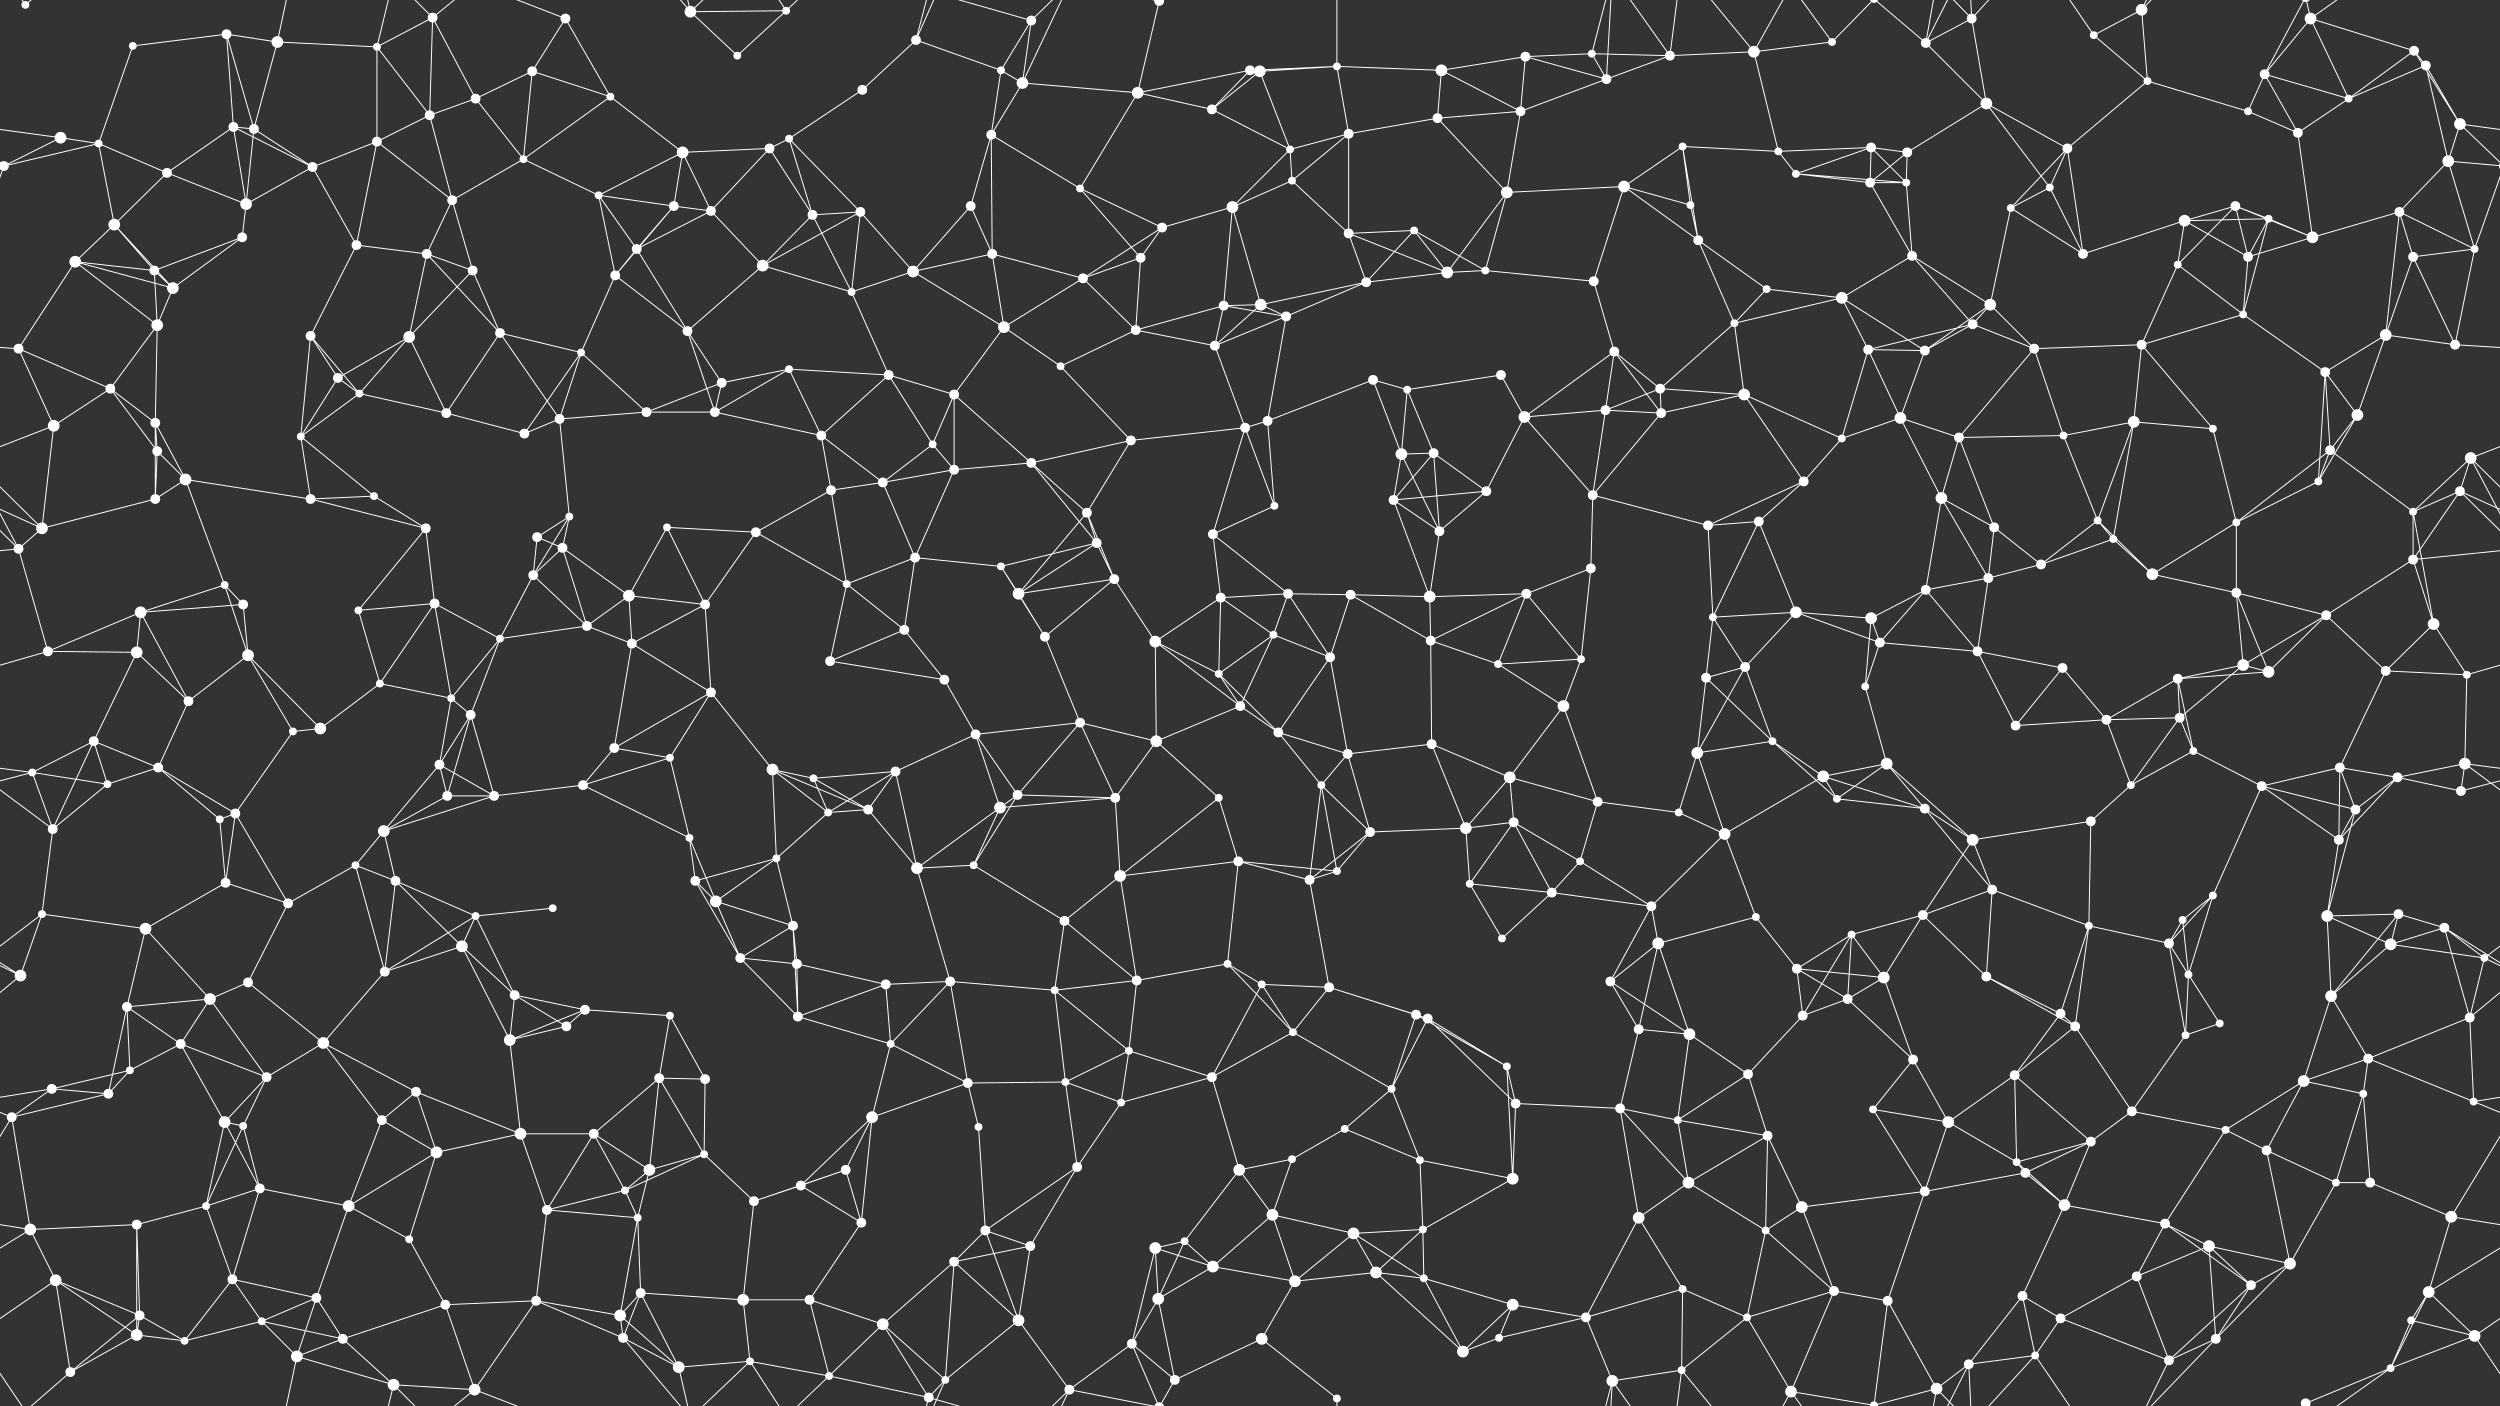 <svg xmlns="http://www.w3.org/2000/svg" width="2560" height="1440" fill="#fff"><rect width="100%" height="100%" fill="#333333" stroke="none"/><circle cx="26" cy="5" r="4"/><circle cx="136" cy="47" r="4"/><circle cx="232" cy="35" r="5"/><circle cx="284" cy="43" r="6"/><circle cx="386" cy="48" r="4"/><circle cx="443" cy="18" r="5"/><circle cx="545" cy="73" r="5"/><circle cx="579" cy="19" r="5"/><circle cx="707" cy="12" r="6"/><circle cx="755" cy="57" r="4"/><circle cx="805" cy="11" r="4"/><circle cx="938" cy="41" r="5"/><circle cx="1025" cy="72" r="4"/><circle cx="1056" cy="21" r="5"/><circle cx="1187" cy="1" r="5"/><circle cx="1187" cy="1441" r="5"/><circle cx="1280" cy="72" r="5"/><circle cx="1290" cy="73" r="6"/><circle cx="1369" cy="68" r="4"/><circle cx="1476" cy="72" r="6"/><circle cx="1562" cy="58" r="5"/><circle cx="1630" cy="55" r="4"/><circle cx="1710" cy="57" r="5"/><circle cx="1796" cy="53" r="6"/><circle cx="1876" cy="43" r="4"/><circle cx="1972" cy="44" r="5"/><circle cx="2019" cy="19" r="5"/><circle cx="2144" cy="36" r="4"/><circle cx="2193" cy="10" r="6"/><circle cx="2319" cy="76" r="5"/><circle cx="2366" cy="19" r="6"/><circle cx="2472" cy="52" r="5"/><circle cx="2484" cy="67" r="5"/><circle cx="62" cy="141" r="6"/><circle cx="101" cy="147" r="4"/><circle cx="239" cy="130" r="5"/><circle cx="260" cy="132" r="5"/><circle cx="386" cy="145" r="5"/><circle cx="440" cy="118" r="5"/><circle cx="487" cy="101" r="5"/><circle cx="625" cy="99" r="4"/><circle cx="699" cy="156" r="6"/><circle cx="788" cy="152" r="5"/><circle cx="808" cy="142" r="4"/><circle cx="883" cy="92" r="5"/><circle cx="1015" cy="138" r="5"/><circle cx="1047" cy="85" r="6"/><circle cx="1165" cy="95" r="6"/><circle cx="1241" cy="112" r="5"/><circle cx="1321" cy="153" r="4"/><circle cx="1381" cy="137" r="5"/><circle cx="1472" cy="121" r="5"/><circle cx="1557" cy="114" r="5"/><circle cx="1645" cy="81" r="5"/><circle cx="1723" cy="150" r="4"/><circle cx="1821" cy="155" r="4"/><circle cx="1916" cy="151" r="5"/><circle cx="1953" cy="156" r="5"/><circle cx="2034" cy="106" r="6"/><circle cx="2117" cy="152" r="5"/><circle cx="2199" cy="83" r="4"/><circle cx="2302" cy="114" r="4"/><circle cx="2353" cy="136" r="5"/><circle cx="2405" cy="101" r="4"/><circle cx="2519" cy="127" r="6"/><circle cx="4" cy="170" r="5"/><circle cx="2564" cy="170" r="5"/><circle cx="117" cy="230" r="6"/><circle cx="171" cy="177" r="5"/><circle cx="252" cy="209" r="6"/><circle cx="320" cy="171" r="5"/><circle cx="463" cy="205" r="5"/><circle cx="536" cy="163" r="4"/><circle cx="613" cy="200" r="4"/><circle cx="690" cy="211" r="5"/><circle cx="728" cy="216" r="5"/><circle cx="832" cy="220" r="5"/><circle cx="881" cy="217" r="5"/><circle cx="994" cy="211" r="5"/><circle cx="1106" cy="193" r="4"/><circle cx="1190" cy="233" r="5"/><circle cx="1262" cy="212" r="6"/><circle cx="1323" cy="185" r="4"/><circle cx="1381" cy="239" r="5"/><circle cx="1448" cy="236" r="4"/><circle cx="1543" cy="197" r="6"/><circle cx="1663" cy="191" r="6"/><circle cx="1731" cy="210" r="4"/><circle cx="1839" cy="178" r="4"/><circle cx="1915" cy="187" r="5"/><circle cx="1952" cy="187" r="4"/><circle cx="2059" cy="213" r="4"/><circle cx="2099" cy="192" r="4"/><circle cx="2237" cy="226" r="6"/><circle cx="2289" cy="211" r="5"/><circle cx="2323" cy="224" r="4"/><circle cx="2457" cy="217" r="5"/><circle cx="2507" cy="165" r="6"/><circle cx="77" cy="268" r="6"/><circle cx="158" cy="277" r="5"/><circle cx="177" cy="295" r="6"/><circle cx="248" cy="243" r="5"/><circle cx="365" cy="251" r="5"/><circle cx="437" cy="260" r="5"/><circle cx="484" cy="277" r="5"/><circle cx="630" cy="282" r="5"/><circle cx="652" cy="255" r="5"/><circle cx="781" cy="272" r="6"/><circle cx="872" cy="299" r="4"/><circle cx="935" cy="278" r="6"/><circle cx="1016" cy="260" r="5"/><circle cx="1109" cy="285" r="5"/><circle cx="1168" cy="264" r="5"/><circle cx="1253" cy="313" r="5"/><circle cx="1291" cy="312" r="6"/><circle cx="1399" cy="289" r="5"/><circle cx="1482" cy="279" r="6"/><circle cx="1521" cy="277" r="4"/><circle cx="1632" cy="288" r="5"/><circle cx="1739" cy="246" r="5"/><circle cx="1809" cy="296" r="4"/><circle cx="1886" cy="305" r="6"/><circle cx="1958" cy="262" r="5"/><circle cx="2038" cy="312" r="6"/><circle cx="2133" cy="260" r="5"/><circle cx="2230" cy="271" r="4"/><circle cx="2302" cy="263" r="5"/><circle cx="2368" cy="243" r="6"/><circle cx="2471" cy="263" r="5"/><circle cx="2534" cy="255" r="4"/><circle cx="19" cy="357" r="5"/><circle cx="113" cy="398" r="5"/><circle cx="161" cy="333" r="6"/><circle cx="318" cy="344" r="5"/><circle cx="346" cy="387" r="5"/><circle cx="419" cy="345" r="6"/><circle cx="512" cy="341" r="5"/><circle cx="595" cy="361" r="4"/><circle cx="704" cy="339" r="5"/><circle cx="739" cy="392" r="5"/><circle cx="808" cy="378" r="4"/><circle cx="910" cy="384" r="5"/><circle cx="1028" cy="335" r="6"/><circle cx="1086" cy="375" r="4"/><circle cx="1163" cy="338" r="5"/><circle cx="1244" cy="354" r="5"/><circle cx="1317" cy="324" r="5"/><circle cx="1406" cy="389" r="5"/><circle cx="1441" cy="399" r="4"/><circle cx="1537" cy="384" r="5"/><circle cx="1653" cy="360" r="5"/><circle cx="1700" cy="398" r="5"/><circle cx="1776" cy="331" r="4"/><circle cx="1913" cy="358" r="5"/><circle cx="1971" cy="359" r="5"/><circle cx="2020" cy="332" r="5"/><circle cx="2083" cy="357" r="5"/><circle cx="2193" cy="353" r="5"/><circle cx="2297" cy="322" r="4"/><circle cx="2381" cy="381" r="5"/><circle cx="2443" cy="343" r="6"/><circle cx="2514" cy="353" r="5"/><circle cx="55" cy="436" r="6"/><circle cx="159" cy="433" r="5"/><circle cx="161" cy="462" r="5"/><circle cx="308" cy="447" r="4"/><circle cx="368" cy="403" r="4"/><circle cx="457" cy="423" r="5"/><circle cx="537" cy="444" r="5"/><circle cx="573" cy="429" r="5"/><circle cx="662" cy="422" r="5"/><circle cx="732" cy="422" r="5"/><circle cx="841" cy="446" r="5"/><circle cx="955" cy="455" r="4"/><circle cx="977" cy="404" r="5"/><circle cx="1056" cy="474" r="5"/><circle cx="1158" cy="451" r="5"/><circle cx="1275" cy="438" r="5"/><circle cx="1298" cy="431" r="5"/><circle cx="1435" cy="465" r="6"/><circle cx="1468" cy="464" r="5"/><circle cx="1561" cy="427" r="6"/><circle cx="1644" cy="420" r="5"/><circle cx="1701" cy="423" r="5"/><circle cx="1786" cy="404" r="6"/><circle cx="1886" cy="449" r="4"/><circle cx="1946" cy="428" r="6"/><circle cx="2006" cy="448" r="5"/><circle cx="2113" cy="446" r="4"/><circle cx="2185" cy="432" r="6"/><circle cx="2266" cy="439" r="4"/><circle cx="2386" cy="461" r="5"/><circle cx="2414" cy="425" r="6"/><circle cx="2530" cy="469" r="6"/><circle cx="43" cy="541" r="6"/><circle cx="159" cy="511" r="5"/><circle cx="190" cy="491" r="6"/><circle cx="318" cy="511" r="5"/><circle cx="383" cy="508" r="4"/><circle cx="436" cy="541" r="5"/><circle cx="550" cy="550" r="5"/><circle cx="583" cy="529" r="4"/><circle cx="683" cy="540" r="4"/><circle cx="774" cy="545" r="5"/><circle cx="851" cy="502" r="5"/><circle cx="904" cy="494" r="5"/><circle cx="977" cy="481" r="5"/><circle cx="1113" cy="525" r="5"/><circle cx="1123" cy="556" r="5"/><circle cx="1242" cy="547" r="5"/><circle cx="1305" cy="518" r="4"/><circle cx="1427" cy="512" r="5"/><circle cx="1474" cy="544" r="5"/><circle cx="1522" cy="503" r="5"/><circle cx="1631" cy="507" r="5"/><circle cx="1749" cy="538" r="5"/><circle cx="1801" cy="534" r="5"/><circle cx="1847" cy="493" r="5"/><circle cx="1988" cy="510" r="6"/><circle cx="2042" cy="540" r="5"/><circle cx="2148" cy="533" r="4"/><circle cx="2164" cy="552" r="4"/><circle cx="2290" cy="535" r="4"/><circle cx="2374" cy="493" r="4"/><circle cx="2471" cy="524" r="4"/><circle cx="2519" cy="503" r="5"/><circle cx="19" cy="562" r="5"/><circle cx="144" cy="627" r="6"/><circle cx="230" cy="599" r="4"/><circle cx="249" cy="619" r="5"/><circle cx="367" cy="625" r="4"/><circle cx="445" cy="618" r="5"/><circle cx="546" cy="589" r="5"/><circle cx="576" cy="561" r="5"/><circle cx="644" cy="610" r="6"/><circle cx="722" cy="619" r="5"/><circle cx="867" cy="598" r="4"/><circle cx="937" cy="571" r="5"/><circle cx="1025" cy="580" r="4"/><circle cx="1043" cy="608" r="6"/><circle cx="1141" cy="593" r="5"/><circle cx="1250" cy="612" r="5"/><circle cx="1319" cy="608" r="5"/><circle cx="1383" cy="609" r="5"/><circle cx="1464" cy="611" r="6"/><circle cx="1563" cy="608" r="5"/><circle cx="1629" cy="582" r="5"/><circle cx="1754" cy="632" r="4"/><circle cx="1839" cy="627" r="6"/><circle cx="1916" cy="633" r="6"/><circle cx="1972" cy="604" r="5"/><circle cx="2036" cy="592" r="5"/><circle cx="2090" cy="578" r="5"/><circle cx="2204" cy="588" r="6"/><circle cx="2290" cy="607" r="5"/><circle cx="2382" cy="630" r="5"/><circle cx="2471" cy="573" r="5"/><circle cx="2492" cy="639" r="6"/><circle cx="49" cy="667" r="5"/><circle cx="140" cy="668" r="6"/><circle cx="193" cy="718" r="5"/><circle cx="254" cy="671" r="6"/><circle cx="389" cy="700" r="4"/><circle cx="462" cy="715" r="4"/><circle cx="512" cy="654" r="4"/><circle cx="601" cy="641" r="5"/><circle cx="647" cy="659" r="5"/><circle cx="728" cy="709" r="5"/><circle cx="850" cy="677" r="5"/><circle cx="926" cy="645" r="5"/><circle cx="967" cy="696" r="5"/><circle cx="1070" cy="652" r="5"/><circle cx="1183" cy="657" r="6"/><circle cx="1248" cy="690" r="4"/><circle cx="1304" cy="650" r="4"/><circle cx="1362" cy="673" r="5"/><circle cx="1465" cy="656" r="5"/><circle cx="1534" cy="680" r="4"/><circle cx="1619" cy="675" r="4"/><circle cx="1747" cy="694" r="5"/><circle cx="1787" cy="683" r="5"/><circle cx="1910" cy="703" r="4"/><circle cx="1925" cy="658" r="5"/><circle cx="2025" cy="667" r="5"/><circle cx="2112" cy="684" r="5"/><circle cx="2230" cy="695" r="5"/><circle cx="2297" cy="681" r="6"/><circle cx="2323" cy="688" r="6"/><circle cx="2443" cy="687" r="5"/><circle cx="2526" cy="691" r="4"/><circle cx="33" cy="791" r="4"/><circle cx="96" cy="759" r="5"/><circle cx="162" cy="786" r="5"/><circle cx="300" cy="749" r="4"/><circle cx="328" cy="746" r="6"/><circle cx="450" cy="783" r="5"/><circle cx="482" cy="732" r="5"/><circle cx="629" cy="766" r="5"/><circle cx="686" cy="776" r="4"/><circle cx="791" cy="788" r="6"/><circle cx="833" cy="797" r="4"/><circle cx="917" cy="790" r="5"/><circle cx="999" cy="752" r="5"/><circle cx="1106" cy="740" r="5"/><circle cx="1184" cy="759" r="6"/><circle cx="1270" cy="723" r="5"/><circle cx="1309" cy="750" r="5"/><circle cx="1380" cy="772" r="5"/><circle cx="1466" cy="762" r="5"/><circle cx="1546" cy="796" r="6"/><circle cx="1601" cy="723" r="6"/><circle cx="1738" cy="771" r="6"/><circle cx="1815" cy="759" r="4"/><circle cx="1867" cy="795" r="6"/><circle cx="1932" cy="782" r="6"/><circle cx="2064" cy="743" r="5"/><circle cx="2157" cy="737" r="5"/><circle cx="2232" cy="735" r="5"/><circle cx="2246" cy="769" r="4"/><circle cx="2396" cy="786" r="5"/><circle cx="2455" cy="796" r="5"/><circle cx="2524" cy="782" r="6"/><circle cx="54" cy="849" r="5"/><circle cx="110" cy="803" r="4"/><circle cx="225" cy="839" r="4"/><circle cx="241" cy="833" r="5"/><circle cx="393" cy="851" r="6"/><circle cx="458" cy="815" r="5"/><circle cx="506" cy="815" r="5"/><circle cx="597" cy="804" r="5"/><circle cx="706" cy="858" r="4"/><circle cx="795" cy="879" r="4"/><circle cx="848" cy="832" r="4"/><circle cx="889" cy="829" r="5"/><circle cx="1024" cy="827" r="6"/><circle cx="1042" cy="814" r="5"/><circle cx="1142" cy="817" r="5"/><circle cx="1248" cy="817" r="4"/><circle cx="1353" cy="804" r="4"/><circle cx="1403" cy="852" r="5"/><circle cx="1501" cy="848" r="6"/><circle cx="1550" cy="842" r="5"/><circle cx="1636" cy="821" r="5"/><circle cx="1719" cy="832" r="4"/><circle cx="1766" cy="854" r="6"/><circle cx="1881" cy="818" r="4"/><circle cx="1971" cy="828" r="5"/><circle cx="2020" cy="860" r="6"/><circle cx="2141" cy="841" r="5"/><circle cx="2182" cy="804" r="4"/><circle cx="2316" cy="805" r="5"/><circle cx="2395" cy="860" r="5"/><circle cx="2412" cy="829" r="5"/><circle cx="2520" cy="810" r="5"/><circle cx="43" cy="936" r="4"/><circle cx="149" cy="951" r="6"/><circle cx="231" cy="904" r="5"/><circle cx="295" cy="925" r="5"/><circle cx="364" cy="886" r="4"/><circle cx="405" cy="902" r="5"/><circle cx="487" cy="938" r="4"/><circle cx="566" cy="930" r="4"/><circle cx="712" cy="902" r="5"/><circle cx="733" cy="923" r="6"/><circle cx="812" cy="948" r="5"/><circle cx="939" cy="889" r="6"/><circle cx="997" cy="886" r="4"/><circle cx="1090" cy="943" r="5"/><circle cx="1147" cy="897" r="6"/><circle cx="1268" cy="882" r="5"/><circle cx="1341" cy="901" r="5"/><circle cx="1369" cy="892" r="4"/><circle cx="1505" cy="905" r="4"/><circle cx="1589" cy="914" r="5"/><circle cx="1618" cy="882" r="4"/><circle cx="1691" cy="928" r="5"/><circle cx="1798" cy="939" r="4"/><circle cx="1896" cy="957" r="4"/><circle cx="1969" cy="937" r="5"/><circle cx="2040" cy="911" r="5"/><circle cx="2139" cy="948" r="4"/><circle cx="2235" cy="942" r="4"/><circle cx="2266" cy="917" r="4"/><circle cx="2383" cy="938" r="6"/><circle cx="2456" cy="936" r="5"/><circle cx="2503" cy="950" r="5"/><circle cx="21" cy="999" r="6"/><circle cx="130" cy="1031" r="5"/><circle cx="215" cy="1023" r="6"/><circle cx="254" cy="1006" r="5"/><circle cx="394" cy="995" r="5"/><circle cx="473" cy="969" r="6"/><circle cx="527" cy="1019" r="5"/><circle cx="599" cy="1034" r="5"/><circle cx="686" cy="1040" r="4"/><circle cx="758" cy="981" r="5"/><circle cx="816" cy="987" r="5"/><circle cx="907" cy="1008" r="5"/><circle cx="973" cy="1005" r="5"/><circle cx="1080" cy="1014" r="4"/><circle cx="1164" cy="1004" r="5"/><circle cx="1257" cy="987" r="4"/><circle cx="1292" cy="1008" r="4"/><circle cx="1361" cy="1011" r="5"/><circle cx="1450" cy="1039" r="5"/><circle cx="1538" cy="961" r="4"/><circle cx="1649" cy="1005" r="5"/><circle cx="1698" cy="966" r="6"/><circle cx="1840" cy="992" r="5"/><circle cx="1892" cy="1023" r="5"/><circle cx="1929" cy="1001" r="6"/><circle cx="2034" cy="1000" r="5"/><circle cx="2110" cy="1038" r="5"/><circle cx="2221" cy="966" r="5"/><circle cx="2241" cy="998" r="4"/><circle cx="2387" cy="1020" r="6"/><circle cx="2448" cy="967" r="6"/><circle cx="2544" cy="981" r="4"/><circle cx="53" cy="1115" r="5"/><circle cx="133" cy="1096" r="4"/><circle cx="185" cy="1069" r="5"/><circle cx="273" cy="1103" r="5"/><circle cx="331" cy="1068" r="6"/><circle cx="426" cy="1118" r="5"/><circle cx="522" cy="1065" r="6"/><circle cx="580" cy="1051" r="5"/><circle cx="675" cy="1104" r="5"/><circle cx="722" cy="1105" r="5"/><circle cx="817" cy="1041" r="5"/><circle cx="912" cy="1069" r="4"/><circle cx="991" cy="1109" r="5"/><circle cx="1091" cy="1108" r="4"/><circle cx="1156" cy="1076" r="4"/><circle cx="1241" cy="1103" r="5"/><circle cx="1324" cy="1057" r="4"/><circle cx="1425" cy="1115" r="4"/><circle cx="1462" cy="1043" r="5"/><circle cx="1543" cy="1092" r="4"/><circle cx="1678" cy="1054" r="5"/><circle cx="1730" cy="1059" r="6"/><circle cx="1790" cy="1100" r="5"/><circle cx="1846" cy="1040" r="5"/><circle cx="1959" cy="1085" r="5"/><circle cx="2063" cy="1101" r="5"/><circle cx="2125" cy="1051" r="5"/><circle cx="2238" cy="1060" r="4"/><circle cx="2273" cy="1048" r="4"/><circle cx="2359" cy="1107" r="6"/><circle cx="2425" cy="1084" r="5"/><circle cx="2529" cy="1042" r="5"/><circle cx="12" cy="1144" r="5"/><circle cx="111" cy="1120" r="5"/><circle cx="230" cy="1149" r="6"/><circle cx="249" cy="1153" r="4"/><circle cx="391" cy="1147" r="5"/><circle cx="447" cy="1180" r="6"/><circle cx="533" cy="1161" r="6"/><circle cx="608" cy="1161" r="5"/><circle cx="665" cy="1198" r="6"/><circle cx="721" cy="1182" r="4"/><circle cx="866" cy="1198" r="5"/><circle cx="893" cy="1144" r="6"/><circle cx="1002" cy="1154" r="4"/><circle cx="1103" cy="1195" r="5"/><circle cx="1148" cy="1129" r="4"/><circle cx="1269" cy="1198" r="6"/><circle cx="1323" cy="1187" r="4"/><circle cx="1377" cy="1156" r="4"/><circle cx="1454" cy="1188" r="4"/><circle cx="1552" cy="1130" r="5"/><circle cx="1659" cy="1135" r="5"/><circle cx="1718" cy="1147" r="4"/><circle cx="1810" cy="1163" r="5"/><circle cx="1918" cy="1136" r="4"/><circle cx="1995" cy="1149" r="6"/><circle cx="2065" cy="1190" r="4"/><circle cx="2141" cy="1169" r="5"/><circle cx="2183" cy="1138" r="5"/><circle cx="2279" cy="1157" r="4"/><circle cx="2321" cy="1178" r="5"/><circle cx="2420" cy="1120" r="4"/><circle cx="2533" cy="1128" r="4"/><circle cx="31" cy="1259" r="6"/><circle cx="140" cy="1254" r="5"/><circle cx="211" cy="1235" r="4"/><circle cx="266" cy="1217" r="5"/><circle cx="357" cy="1235" r="6"/><circle cx="419" cy="1269" r="4"/><circle cx="560" cy="1239" r="5"/><circle cx="640" cy="1219" r="4"/><circle cx="653" cy="1247" r="4"/><circle cx="772" cy="1230" r="5"/><circle cx="820" cy="1214" r="5"/><circle cx="882" cy="1252" r="5"/><circle cx="1009" cy="1260" r="5"/><circle cx="1055" cy="1276" r="5"/><circle cx="1183" cy="1278" r="6"/><circle cx="1213" cy="1271" r="4"/><circle cx="1303" cy="1244" r="6"/><circle cx="1386" cy="1263" r="6"/><circle cx="1457" cy="1259" r="4"/><circle cx="1549" cy="1207" r="6"/><circle cx="1678" cy="1247" r="6"/><circle cx="1729" cy="1211" r="6"/><circle cx="1808" cy="1260" r="4"/><circle cx="1845" cy="1236" r="6"/><circle cx="1971" cy="1220" r="5"/><circle cx="2074" cy="1201" r="5"/><circle cx="2114" cy="1234" r="6"/><circle cx="2217" cy="1253" r="5"/><circle cx="2262" cy="1276" r="6"/><circle cx="2392" cy="1211" r="4"/><circle cx="2427" cy="1211" r="5"/><circle cx="2510" cy="1246" r="6"/><circle cx="57" cy="1311" r="6"/><circle cx="143" cy="1347" r="5"/><circle cx="238" cy="1310" r="5"/><circle cx="268" cy="1353" r="4"/><circle cx="324" cy="1329" r="5"/><circle cx="456" cy="1336" r="5"/><circle cx="549" cy="1332" r="5"/><circle cx="635" cy="1347" r="6"/><circle cx="656" cy="1324" r="5"/><circle cx="761" cy="1331" r="6"/><circle cx="829" cy="1331" r="5"/><circle cx="904" cy="1356" r="6"/><circle cx="977" cy="1292" r="5"/><circle cx="1043" cy="1352" r="6"/><circle cx="1186" cy="1330" r="6"/><circle cx="1242" cy="1297" r="6"/><circle cx="1326" cy="1312" r="6"/><circle cx="1409" cy="1303" r="6"/><circle cx="1458" cy="1309" r="4"/><circle cx="1549" cy="1336" r="6"/><circle cx="1624" cy="1349" r="5"/><circle cx="1723" cy="1320" r="4"/><circle cx="1789" cy="1349" r="4"/><circle cx="1878" cy="1322" r="5"/><circle cx="1933" cy="1332" r="5"/><circle cx="2071" cy="1327" r="5"/><circle cx="2110" cy="1350" r="5"/><circle cx="2188" cy="1307" r="5"/><circle cx="2305" cy="1316" r="5"/><circle cx="2345" cy="1294" r="6"/><circle cx="2469" cy="1352" r="4"/><circle cx="2487" cy="1323" r="6"/><circle cx="72" cy="1405" r="5"/><circle cx="140" cy="1367" r="6"/><circle cx="189" cy="1373" r="4"/><circle cx="304" cy="1389" r="6"/><circle cx="351" cy="1371" r="5"/><circle cx="403" cy="1418" r="6"/><circle cx="486" cy="1423" r="6"/><circle cx="638" cy="1370" r="5"/><circle cx="695" cy="1400" r="6"/><circle cx="768" cy="1394" r="4"/><circle cx="849" cy="1409" r="4"/><circle cx="951" cy="1431" r="5"/><circle cx="968" cy="1413" r="4"/><circle cx="1095" cy="1423" r="5"/><circle cx="1159" cy="1376" r="5"/><circle cx="1203" cy="1413" r="5"/><circle cx="1292" cy="1371" r="6"/><circle cx="1369" cy="1432" r="4"/><circle cx="1498" cy="1384" r="6"/><circle cx="1535" cy="1370" r="4"/><circle cx="1651" cy="1414" r="6"/><circle cx="1722" cy="1403" r="4"/><circle cx="1834" cy="1425" r="6"/><circle cx="1919" cy="1439" r="4"/><circle cx="1919" cy="-1" r="4"/><circle cx="1983" cy="1422" r="6"/><circle cx="2016" cy="1397" r="5"/><circle cx="2084" cy="1388" r="4"/><circle cx="2221" cy="1393" r="5"/><circle cx="2269" cy="1371" r="5"/><circle cx="2361" cy="1437" r="5"/><circle cx="2361" cy="-3" r="5"/><circle cx="2448" cy="1401" r="4"/><circle cx="2534" cy="1368" r="6"/><path stroke="#fff" d="M26 5L72 -35M26 5L-26 -72M2586 5L2534 -72M26 1445L72 1405M26 1445L-26 1368M2586 1445L2534 1368M136 47L232 35M136 47L101 147M232 35L284 43M232 35L239 130M232 35L260 132M284 43L386 48M284 43L260 132M284 43L304 -51M284 1483L304 1389M386 48L443 18M386 48L386 145M386 48L440 118M386 48L403 -22M386 1488L403 1418M443 18L440 118M443 18L487 101M443 18L403 -22M443 18L486 -17M443 1458L403 1418M443 1458L486 1423M545 73L579 19M545 73L487 101M545 73L625 99M545 73L536 163M579 19L625 99M579 19L486 -17M579 1459L486 1423M707 12L755 57M707 12L805 11M707 12L638 -70M707 12L695 -40M707 12L768 -46M707 1452L638 1370M707 1452L695 1400M707 1452L768 1394M755 57L805 11M805 11L768 -46M805 11L849 -31M805 1451L768 1394M805 1451L849 1409M938 41L1025 72M938 41L883 92M938 41L951 -9M938 41L968 -27M938 1481L951 1431M938 1481L968 1413M1025 72L1056 21M1025 72L1015 138M1025 72L1047 85M1056 21L1047 85M1056 21L951 -9M1056 21L1095 -17M1056 1461L951 1431M1056 1461L1095 1423M1187 1L1165 95M1187 1L1095 -17M1187 1L1159 -64M1187 1L1203 -27M1187 1441L1095 1423M1187 1441L1159 1376M1187 1441L1203 1413M1280 72L1290 73M1280 72L1369 68M1280 72L1165 95M1280 72L1241 112M1290 73L1369 68M1290 73L1241 112M1290 73L1321 153M1369 68L1476 72M1369 68L1381 137M1369 68L1369 -8M1369 1508L1369 1432M1476 72L1562 58M1476 72L1472 121M1476 72L1557 114M1562 58L1630 55M1562 58L1557 114M1562 58L1645 81M1630 55L1710 57M1630 55L1645 81M1630 55L1651 -26M1630 1495L1651 1414M1710 57L1796 53M1710 57L1645 81M1710 57L1651 -26M1710 57L1722 -37M1710 1497L1651 1414M1710 1497L1722 1403M1796 53L1876 43M1796 53L1821 155M1796 53L1722 -37M1796 53L1834 -15M1796 1493L1722 1403M1796 1493L1834 1425M1876 43L1834 -15M1876 43L1919 -1M1876 1483L1834 1425M1876 1483L1919 1439M1972 44L2019 19M1972 44L2034 106M1972 44L1919 -1M1972 44L1983 -18M1972 44L2016 -43M1972 1484L1919 1439M1972 1484L1983 1422M1972 1484L2016 1397M2019 19L2034 106M2019 19L1983 -18M2019 19L2016 -43M2019 19L2084 -52M2019 1459L1983 1422M2019 1459L2016 1397M2019 1459L2084 1388M2144 36L2193 10M2144 36L2199 83M2144 36L2084 -52M2144 1476L2084 1388M2193 10L2199 83M2193 10L2221 -47M2193 10L2269 -69M2193 1450L2221 1393M2193 1450L2269 1371M2319 76L2366 19M2319 76L2302 114M2319 76L2353 136M2319 76L2405 101M2319 76L2361 -3M2319 1516L2361 1437M2366 19L2472 52M2366 19L2405 101M2366 19L2361 -3M2366 19L2448 -39M2366 1459L2361 1437M2366 1459L2448 1401M2472 52L2484 67M2472 52L2405 101M2472 52L2519 127M2484 67L2405 101M2484 67L2519 127M2484 67L2507 165M62 141L101 147M62 141L-41 127M62 141L4 170M2622 141L2519 127M101 147L4 170M101 147L117 230M101 147L171 177M239 130L260 132M239 130L171 177M239 130L252 209M239 130L320 171M260 132L252 209M260 132L320 171M386 145L440 118M386 145L320 171M386 145L463 205M386 145L365 251M440 118L487 101M440 118L463 205M487 101L536 163M625 99L699 156M625 99L536 163M699 156L788 152M699 156L613 200M699 156L690 211M699 156L728 216M788 152L808 142M788 152L728 216M788 152L832 220M808 142L883 92M808 142L832 220M808 142L881 217M1015 138L1047 85M1015 138L994 211M1015 138L1106 193M1015 138L1016 260M1047 85L1165 95M1047 85L1095 -17M1047 1525L1095 1423M1165 95L1241 112M1165 95L1106 193M1241 112L1321 153M1321 153L1381 137M1321 153L1262 212M1321 153L1323 185M1381 137L1472 121M1381 137L1323 185M1381 137L1381 239M1472 121L1557 114M1472 121L1543 197M1557 114L1645 81M1557 114L1543 197M1645 81L1651 -26M1645 1521L1651 1414M1723 150L1821 155M1723 150L1663 191M1723 150L1731 210M1723 150L1739 246M1821 155L1916 151M1821 155L1839 178M1916 151L1953 156M1916 151L1839 178M1916 151L1915 187M1916 151L1952 187M1953 156L2034 106M1953 156L1915 187M1953 156L1952 187M2034 106L2117 152M2034 106L2099 192M2117 152L2199 83M2117 152L2059 213M2117 152L2099 192M2117 152L2133 260M2199 83L2302 114M2302 114L2353 136M2353 136L2405 101M2353 136L2368 243M2519 127L2564 170M2519 127L2507 165M-41 127L4 170M4 170L-53 165M4 170L-26 255M2564 170L2507 165M2564 170L2534 255M117 230L171 177M117 230L77 268M117 230L158 277M117 230L177 295M171 177L252 209M252 209L320 171M252 209L248 243M320 171L365 251M463 205L536 163M463 205L437 260M463 205L484 277M536 163L613 200M613 200L690 211M613 200L630 282M613 200L652 255M690 211L728 216M690 211L630 282M690 211L652 255M728 216L652 255M728 216L781 272M832 220L881 217M832 220L781 272M832 220L872 299M881 217L781 272M881 217L872 299M881 217L935 278M994 211L935 278M994 211L1016 260M1106 193L1190 233M1106 193L1168 264M1190 233L1262 212M1190 233L1109 285M1190 233L1168 264M1262 212L1323 185M1262 212L1253 313M1262 212L1291 312M1323 185L1381 239M1381 239L1448 236M1381 239L1399 289M1381 239L1482 279M1448 236L1399 289M1448 236L1482 279M1448 236L1521 277M1543 197L1663 191M1543 197L1482 279M1543 197L1521 277M1663 191L1731 210M1663 191L1632 288M1663 191L1739 246M1731 210L1739 246M1839 178L1915 187M1839 178L1952 187M1915 187L1952 187M1915 187L1958 262M1952 187L1958 262M2059 213L2099 192M2059 213L2038 312M2059 213L2133 260M2099 192L2133 260M2237 226L2289 211M2237 226L2323 224M2237 226L2133 260M2237 226L2230 271M2237 226L2302 263M2289 211L2323 224M2289 211L2230 271M2289 211L2302 263M2289 211L2368 243M2323 224L2302 263M2323 224L2368 243M2323 224L2297 322M2457 217L2507 165M2457 217L2368 243M2457 217L2471 263M2457 217L2534 255M2457 217L2443 343M2507 165L2534 255M77 268L158 277M77 268L177 295M77 268L19 357M77 268L161 333M158 277L177 295M158 277L248 243M158 277L161 333M177 295L248 243M177 295L161 333M365 251L437 260M365 251L318 344M437 260L484 277M437 260L419 345M437 260L512 341M484 277L419 345M484 277L512 341M630 282L652 255M630 282L595 361M630 282L704 339M652 255L704 339M781 272L872 299M781 272L704 339M872 299L935 278M872 299L910 384M935 278L1016 260M935 278L1028 335M1016 260L1109 285M1016 260L1028 335M1109 285L1168 264M1109 285L1028 335M1109 285L1163 338M1168 264L1163 338M1253 313L1291 312M1253 313L1163 338M1253 313L1244 354M1253 313L1317 324M1291 312L1399 289M1291 312L1244 354M1291 312L1317 324M1399 289L1482 279M1399 289L1317 324M1482 279L1521 277M1521 277L1632 288M1632 288L1653 360M1739 246L1809 296M1739 246L1776 331M1809 296L1886 305M1809 296L1776 331M1886 305L1958 262M1886 305L1776 331M1886 305L1913 358M1886 305L1971 359M1958 262L2038 312M1958 262L2020 332M2038 312L1971 359M2038 312L2020 332M2038 312L2083 357M2230 271L2193 353M2230 271L2297 322M2302 263L2368 243M2302 263L2297 322M2471 263L2534 255M2471 263L2443 343M2471 263L2514 353M2534 255L2514 353M19 357L113 398M19 357L-46 353M19 357L55 436M2579 357L2514 353M113 398L161 333M113 398L55 436M113 398L159 433M113 398L161 462M161 333L159 433M318 344L346 387M318 344L308 447M318 344L368 403M346 387L419 345M346 387L308 447M346 387L368 403M419 345L368 403M419 345L457 423M512 341L595 361M512 341L457 423M512 341L573 429M595 361L537 444M595 361L573 429M595 361L662 422M704 339L739 392M704 339L732 422M739 392L808 378M739 392L662 422M739 392L732 422M808 378L910 384M808 378L732 422M808 378L841 446M910 384L841 446M910 384L955 455M910 384L977 404M1028 335L1086 375M1028 335L977 404M1086 375L1163 338M1086 375L1158 451M1163 338L1244 354M1244 354L1317 324M1244 354L1275 438M1317 324L1298 431M1406 389L1441 399M1406 389L1298 431M1406 389L1435 465M1441 399L1537 384M1441 399L1435 465M1441 399L1468 464M1537 384L1561 427M1653 360L1700 398M1653 360L1561 427M1653 360L1644 420M1653 360L1701 423M1700 398L1776 331M1700 398L1644 420M1700 398L1701 423M1700 398L1786 404M1776 331L1786 404M1913 358L1971 359M1913 358L2020 332M1913 358L1886 449M1913 358L1946 428M1971 359L2020 332M1971 359L1946 428M2020 332L2083 357M2083 357L2193 353M2083 357L2006 448M2083 357L2113 446M2193 353L2297 322M2193 353L2185 432M2193 353L2266 439M2297 322L2381 381M2381 381L2443 343M2381 381L2386 461M2381 381L2414 425M2381 381L2374 493M2443 343L2514 353M2443 343L2414 425M55 436L-30 469M55 436L43 541M2615 436L2530 469M159 433L161 462M159 433L159 511M159 433L190 491M161 462L159 511M161 462L190 491M308 447L368 403M308 447L318 511M308 447L383 508M368 403L457 423M457 423L537 444M537 444L573 429M573 429L662 422M573 429L583 529M662 422L732 422M732 422L841 446M841 446L851 502M841 446L904 494M955 455L977 404M955 455L904 494M955 455L977 481M977 404L1056 474M977 404L977 481M1056 474L1158 451M1056 474L977 481M1056 474L1113 525M1056 474L1123 556M1158 451L1275 438M1158 451L1113 525M1275 438L1298 431M1275 438L1242 547M1275 438L1305 518M1298 431L1305 518M1435 465L1468 464M1435 465L1427 512M1435 465L1474 544M1468 464L1427 512M1468 464L1474 544M1468 464L1522 503M1561 427L1644 420M1561 427L1522 503M1561 427L1631 507M1644 420L1701 423M1644 420L1631 507M1701 423L1786 404M1701 423L1631 507M1786 404L1886 449M1786 404L1847 493M1886 449L1946 428M1886 449L1847 493M1946 428L2006 448M1946 428L1988 510M2006 448L2113 446M2006 448L1988 510M2006 448L2042 540M2113 446L2185 432M2113 446L2148 533M2185 432L2266 439M2185 432L2148 533M2185 432L2164 552M2266 439L2290 535M2386 461L2414 425M2386 461L2290 535M2386 461L2374 493M2386 461L2471 524M2414 425L2374 493M2530 469L2603 541M2530 469L2471 524M2530 469L2519 503M2530 469L2579 562M-30 469L43 541M-30 469L19 562M43 541L159 511M43 541L-41 503M43 541L19 562M2603 541L2519 503M159 511L190 491M190 491L318 511M190 491L230 599M318 511L383 508M318 511L436 541M383 508L436 541M436 541L367 625M436 541L445 618M550 550L583 529M550 550L546 589M550 550L576 561M583 529L546 589M583 529L576 561M683 540L774 545M683 540L644 610M683 540L722 619M774 545L851 502M774 545L722 619M774 545L867 598M851 502L904 494M851 502L867 598M904 494L977 481M904 494L937 571M977 481L937 571M1113 525L1123 556M1113 525L1043 608M1113 525L1141 593M1123 556L1025 580M1123 556L1043 608M1123 556L1141 593M1242 547L1305 518M1242 547L1250 612M1242 547L1319 608M1427 512L1474 544M1427 512L1522 503M1427 512L1464 611M1474 544L1522 503M1474 544L1464 611M1631 507L1749 538M1631 507L1629 582M1749 538L1801 534M1749 538L1847 493M1749 538L1754 632M1801 534L1847 493M1801 534L1754 632M1801 534L1839 627M1988 510L2042 540M1988 510L1972 604M1988 510L2036 592M2042 540L2036 592M2042 540L2090 578M2148 533L2164 552M2148 533L2090 578M2148 533L2204 588M2164 552L2090 578M2164 552L2204 588M2290 535L2374 493M2290 535L2204 588M2290 535L2290 607M2471 524L2519 503M2471 524L2471 573M2471 524L2492 639M2519 503L2579 562M2519 503L2471 573M-41 503L19 562M19 562L-89 573M19 562L49 667M2579 562L2471 573M144 627L230 599M144 627L249 619M144 627L49 667M144 627L140 668M144 627L193 718M230 599L249 619M230 599L254 671M249 619L254 671M367 625L445 618M367 625L389 700M445 618L389 700M445 618L462 715M445 618L512 654M546 589L576 561M546 589L512 654M546 589L601 641M576 561L644 610M576 561L601 641M644 610L722 619M644 610L601 641M644 610L647 659M722 619L647 659M722 619L728 709M867 598L937 571M867 598L850 677M867 598L926 645M937 571L1025 580M937 571L926 645M1025 580L1043 608M1025 580L1070 652M1043 608L1141 593M1043 608L1070 652M1141 593L1070 652M1141 593L1183 657M1250 612L1319 608M1250 612L1183 657M1250 612L1248 690M1250 612L1304 650M1319 608L1383 609M1319 608L1304 650M1319 608L1362 673M1383 609L1464 611M1383 609L1362 673M1383 609L1465 656M1464 611L1563 608M1464 611L1465 656M1563 608L1629 582M1563 608L1465 656M1563 608L1534 680M1563 608L1619 675M1629 582L1619 675M1754 632L1839 627M1754 632L1747 694M1754 632L1787 683M1839 627L1916 633M1839 627L1787 683M1839 627L1925 658M1916 633L1972 604M1916 633L1910 703M1916 633L1925 658M1972 604L2036 592M1972 604L1925 658M1972 604L2025 667M2036 592L2090 578M2036 592L2025 667M2204 588L2290 607M2290 607L2382 630M2290 607L2297 681M2290 607L2323 688M2382 630L2471 573M2382 630L2297 681M2382 630L2323 688M2382 630L2443 687M2471 573L2492 639M2492 639L2443 687M2492 639L2526 691M49 667L140 668M49 667L-34 691M2609 667L2526 691M140 668L193 718M140 668L96 759M193 718L254 671M193 718L162 786M254 671L300 749M254 671L328 746M389 700L462 715M389 700L328 746M462 715L512 654M462 715L450 783M462 715L482 732M512 654L601 641M512 654L482 732M601 641L647 659M647 659L728 709M647 659L629 766M728 709L629 766M728 709L686 776M728 709L791 788M850 677L926 645M850 677L967 696M926 645L967 696M967 696L999 752M1070 652L1106 740M1183 657L1248 690M1183 657L1184 759M1183 657L1270 723M1248 690L1304 650M1248 690L1270 723M1248 690L1309 750M1304 650L1362 673M1304 650L1270 723M1362 673L1309 750M1362 673L1380 772M1465 656L1534 680M1465 656L1466 762M1534 680L1619 675M1534 680L1601 723M1619 675L1601 723M1747 694L1787 683M1747 694L1738 771M1747 694L1815 759M1787 683L1738 771M1787 683L1815 759M1910 703L1925 658M1910 703L1932 782M1925 658L2025 667M2025 667L2112 684M2025 667L2064 743M2112 684L2064 743M2112 684L2157 737M2230 695L2297 681M2230 695L2323 688M2230 695L2157 737M2230 695L2232 735M2230 695L2246 769M2297 681L2323 688M2297 681L2232 735M2443 687L2526 691M2443 687L2396 786M2526 691L2524 782M33 791L96 759M33 791L-36 782M33 791L54 849M33 791L110 803M33 791L-40 810M2593 791L2524 782M2593 791L2520 810M96 759L162 786M96 759L54 849M96 759L110 803M162 786L110 803M162 786L225 839M162 786L241 833M300 749L328 746M300 749L241 833M450 783L482 732M450 783L393 851M450 783L458 815M450 783L506 815M482 732L458 815M482 732L506 815M629 766L686 776M629 766L597 804M686 776L597 804M686 776L706 858M791 788L833 797M791 788L795 879M791 788L848 832M791 788L889 829M833 797L917 790M833 797L848 832M833 797L889 829M917 790L999 752M917 790L848 832M917 790L889 829M917 790L939 889M999 752L1106 740M999 752L1024 827M999 752L1042 814M1106 740L1184 759M1106 740L1042 814M1106 740L1142 817M1184 759L1270 723M1184 759L1142 817M1184 759L1248 817M1270 723L1309 750M1309 750L1380 772M1309 750L1353 804M1380 772L1466 762M1380 772L1353 804M1380 772L1403 852M1466 762L1546 796M1466 762L1501 848M1546 796L1601 723M1546 796L1501 848M1546 796L1550 842M1546 796L1636 821M1601 723L1636 821M1738 771L1815 759M1738 771L1719 832M1738 771L1766 854M1815 759L1867 795M1815 759L1881 818M1867 795L1932 782M1867 795L1766 854M1867 795L1881 818M1867 795L1971 828M1932 782L1881 818M1932 782L1971 828M1932 782L2020 860M2064 743L2157 737M2157 737L2232 735M2157 737L2182 804M2232 735L2246 769M2232 735L2182 804M2246 769L2182 804M2246 769L2316 805M2396 786L2455 796M2396 786L2316 805M2396 786L2395 860M2396 786L2412 829M2455 796L2524 782M2455 796L2395 860M2455 796L2412 829M2455 796L2520 810M2524 782L2614 849M2524 782L2520 810M-36 782L54 849M54 849L110 803M54 849L43 936M225 839L241 833M225 839L231 904M241 833L231 904M241 833L295 925M393 851L458 815M393 851L506 815M393 851L364 886M393 851L405 902M458 815L506 815M506 815L597 804M597 804L706 858M706 858L712 902M706 858L733 923M795 879L848 832M795 879L712 902M795 879L733 923M795 879L812 948M848 832L889 829M889 829L939 889M1024 827L1042 814M1024 827L1142 817M1024 827L939 889M1024 827L997 886M1042 814L1142 817M1042 814L997 886M1142 817L1147 897M1248 817L1147 897M1248 817L1268 882M1353 804L1403 852M1353 804L1341 901M1353 804L1369 892M1403 852L1501 848M1403 852L1341 901M1403 852L1369 892M1501 848L1550 842M1501 848L1505 905M1550 842L1505 905M1550 842L1589 914M1550 842L1618 882M1636 821L1719 832M1636 821L1618 882M1719 832L1766 854M1766 854L1691 928M1766 854L1798 939M1881 818L1971 828M1971 828L2020 860M1971 828L2040 911M2020 860L2141 841M2020 860L1969 937M2020 860L2040 911M2141 841L2182 804M2141 841L2139 948M2316 805L2395 860M2316 805L2412 829M2316 805L2266 917M2395 860L2412 829M2395 860L2383 938M2412 829L2383 938M43 936L149 951M43 936L21 999M43 936L-16 981M2603 936L2544 981M149 951L231 904M149 951L130 1031M149 951L215 1023M231 904L295 925M295 925L364 886M295 925L254 1006M364 886L405 902M364 886L394 995M405 902L487 938M405 902L394 995M405 902L473 969M487 938L566 930M487 938L394 995M487 938L473 969M487 938L527 1019M712 902L733 923M712 902L758 981M733 923L812 948M733 923L758 981M812 948L758 981M812 948L816 987M812 948L817 1041M939 889L997 886M939 889L973 1005M997 886L1090 943M1090 943L1147 897M1090 943L1080 1014M1090 943L1164 1004M1147 897L1268 882M1147 897L1164 1004M1268 882L1341 901M1268 882L1369 892M1268 882L1257 987M1341 901L1369 892M1341 901L1361 1011M1505 905L1589 914M1505 905L1538 961M1589 914L1618 882M1589 914L1691 928M1589 914L1538 961M1618 882L1691 928M1691 928L1649 1005M1691 928L1698 966M1798 939L1698 966M1798 939L1840 992M1896 957L1969 937M1896 957L1840 992M1896 957L1892 1023M1896 957L1929 1001M1896 957L1846 1040M1969 937L2040 911M1969 937L1929 1001M1969 937L2034 1000M2040 911L2139 948M2040 911L2034 1000M2139 948L2110 1038M2139 948L2221 966M2139 948L2125 1051M2235 942L2266 917M2235 942L2221 966M2235 942L2241 998M2266 917L2221 966M2266 917L2241 998M2383 938L2456 936M2383 938L2387 1020M2383 938L2448 967M2456 936L2503 950M2456 936L2387 1020M2456 936L2448 967M2503 950L2581 999M2503 950L2448 967M2503 950L2544 981M2503 950L2529 1042M-57 950L21 999M21 999L-16 981M21 999L-31 1042M2581 999L2544 981M2581 999L2529 1042M130 1031L215 1023M130 1031L133 1096M130 1031L185 1069M130 1031L111 1120M215 1023L254 1006M215 1023L185 1069M215 1023L273 1103M254 1006L331 1068M394 995L473 969M394 995L331 1068M473 969L527 1019M473 969L522 1065M527 1019L599 1034M527 1019L522 1065M527 1019L580 1051M599 1034L686 1040M599 1034L522 1065M599 1034L580 1051M686 1040L675 1104M686 1040L722 1105M758 981L816 987M758 981L817 1041M816 987L907 1008M816 987L817 1041M907 1008L973 1005M907 1008L817 1041M907 1008L912 1069M973 1005L1080 1014M973 1005L912 1069M973 1005L991 1109M1080 1014L1164 1004M1080 1014L1091 1108M1080 1014L1156 1076M1164 1004L1257 987M1164 1004L1156 1076M1257 987L1292 1008M1257 987L1324 1057M1292 1008L1361 1011M1292 1008L1241 1103M1292 1008L1324 1057M1361 1011L1450 1039M1361 1011L1324 1057M1361 1011L1462 1043M1450 1039L1425 1115M1450 1039L1462 1043M1450 1039L1543 1092M1649 1005L1698 966M1649 1005L1678 1054M1649 1005L1730 1059M1698 966L1678 1054M1698 966L1730 1059M1840 992L1892 1023M1840 992L1929 1001M1840 992L1846 1040M1892 1023L1929 1001M1892 1023L1846 1040M1892 1023L1959 1085M1929 1001L1959 1085M2034 1000L2110 1038M2034 1000L2125 1051M2110 1038L2063 1101M2110 1038L2125 1051M2221 966L2241 998M2221 966L2238 1060M2241 998L2238 1060M2241 998L2273 1048M2387 1020L2448 967M2387 1020L2359 1107M2387 1020L2425 1084M2448 967L2544 981M2544 981L2529 1042M53 1115L133 1096M53 1115L12 1144M53 1115L111 1120M53 1115L-27 1128M2613 1115L2533 1128M133 1096L185 1069M133 1096L111 1120M185 1069L273 1103M185 1069L230 1149M273 1103L331 1068M273 1103L230 1149M273 1103L249 1153M331 1068L426 1118M331 1068L391 1147M426 1118L391 1147M426 1118L447 1180M426 1118L533 1161M522 1065L580 1051M522 1065L533 1161M675 1104L722 1105M675 1104L608 1161M675 1104L665 1198M675 1104L721 1182M722 1105L721 1182M817 1041L912 1069M912 1069L991 1109M912 1069L893 1144M991 1109L1091 1108M991 1109L893 1144M991 1109L1002 1154M1091 1108L1156 1076M1091 1108L1103 1195M1091 1108L1148 1129M1156 1076L1241 1103M1156 1076L1148 1129M1241 1103L1324 1057M1241 1103L1148 1129M1241 1103L1269 1198M1324 1057L1425 1115M1425 1115L1462 1043M1425 1115L1377 1156M1425 1115L1454 1188M1462 1043L1543 1092M1462 1043L1552 1130M1543 1092L1552 1130M1543 1092L1549 1207M1678 1054L1730 1059M1678 1054L1659 1135M1730 1059L1790 1100M1730 1059L1718 1147M1790 1100L1846 1040M1790 1100L1718 1147M1790 1100L1810 1163M1959 1085L1918 1136M1959 1085L1995 1149M2063 1101L2125 1051M2063 1101L1995 1149M2063 1101L2065 1190M2063 1101L2141 1169M2125 1051L2183 1138M2238 1060L2273 1048M2238 1060L2183 1138M2359 1107L2425 1084M2359 1107L2279 1157M2359 1107L2321 1178M2359 1107L2420 1120M2425 1084L2529 1042M2425 1084L2420 1120M2425 1084L2533 1128M2529 1042L2533 1128M12 1144L111 1120M12 1144L-27 1128M12 1144L31 1259M12 1144L-50 1246M2572 1144L2533 1128M2572 1144L2510 1246M230 1149L249 1153M230 1149L211 1235M230 1149L266 1217M249 1153L211 1235M249 1153L266 1217M391 1147L447 1180M391 1147L357 1235M447 1180L533 1161M447 1180L357 1235M447 1180L419 1269M533 1161L608 1161M533 1161L560 1239M608 1161L665 1198M608 1161L560 1239M608 1161L640 1219M665 1198L721 1182M665 1198L640 1219M665 1198L653 1247M721 1182L640 1219M721 1182L772 1230M866 1198L893 1144M866 1198L772 1230M866 1198L820 1214M866 1198L882 1252M893 1144L820 1214M893 1144L882 1252M1002 1154L1009 1260M1103 1195L1148 1129M1103 1195L1009 1260M1103 1195L1055 1276M1269 1198L1323 1187M1269 1198L1213 1271M1269 1198L1303 1244M1323 1187L1377 1156M1323 1187L1303 1244M1377 1156L1454 1188M1454 1188L1457 1259M1454 1188L1549 1207M1552 1130L1659 1135M1552 1130L1549 1207M1659 1135L1718 1147M1659 1135L1678 1247M1659 1135L1729 1211M1718 1147L1810 1163M1718 1147L1729 1211M1810 1163L1729 1211M1810 1163L1808 1260M1810 1163L1845 1236M1918 1136L1995 1149M1918 1136L1971 1220M1995 1149L2065 1190M1995 1149L1971 1220M2065 1190L2141 1169M2065 1190L2074 1201M2065 1190L2114 1234M2141 1169L2183 1138M2141 1169L2074 1201M2141 1169L2114 1234M2183 1138L2279 1157M2279 1157L2321 1178M2279 1157L2217 1253M2321 1178L2392 1211M2321 1178L2345 1294M2420 1120L2392 1211M2420 1120L2427 1211M31 1259L140 1254M31 1259L-50 1246M31 1259L57 1311M31 1259L-73 1323M2591 1259L2510 1246M2591 1259L2487 1323M140 1254L211 1235M140 1254L143 1347M140 1254L140 1367M211 1235L266 1217M211 1235L238 1310M266 1217L357 1235M266 1217L238 1310M357 1235L419 1269M357 1235L324 1329M419 1269L456 1336M560 1239L640 1219M560 1239L653 1247M560 1239L549 1332M640 1219L653 1247M653 1247L635 1347M653 1247L656 1324M772 1230L820 1214M772 1230L761 1331M820 1214L882 1252M882 1252L829 1331M1009 1260L1055 1276M1009 1260L977 1292M1009 1260L1043 1352M1055 1276L977 1292M1055 1276L1043 1352M1183 1278L1213 1271M1183 1278L1186 1330M1183 1278L1242 1297M1183 1278L1159 1376M1213 1271L1186 1330M1213 1271L1242 1297M1303 1244L1386 1263M1303 1244L1242 1297M1303 1244L1326 1312M1386 1263L1457 1259M1386 1263L1326 1312M1386 1263L1409 1303M1386 1263L1458 1309M1457 1259L1549 1207M1457 1259L1409 1303M1457 1259L1458 1309M1678 1247L1729 1211M1678 1247L1624 1349M1678 1247L1723 1320M1729 1211L1808 1260M1808 1260L1845 1236M1808 1260L1789 1349M1808 1260L1878 1322M1845 1236L1971 1220M1845 1236L1878 1322M1971 1220L2074 1201M1971 1220L1933 1332M2074 1201L2114 1234M2114 1234L2217 1253M2114 1234L2071 1327M2217 1253L2262 1276M2217 1253L2188 1307M2217 1253L2305 1316M2262 1276L2188 1307M2262 1276L2305 1316M2262 1276L2345 1294M2262 1276L2269 1371M2392 1211L2427 1211M2392 1211L2345 1294M2427 1211L2510 1246M2510 1246L2487 1323M57 1311L143 1347M57 1311L72 1405M57 1311L140 1367M57 1311L-26 1368M2617 1311L2534 1368M143 1347L72 1405M143 1347L140 1367M143 1347L189 1373M238 1310L268 1353M238 1310L324 1329M238 1310L189 1373M268 1353L324 1329M268 1353L189 1373M268 1353L304 1389M268 1353L351 1371M324 1329L304 1389M324 1329L351 1371M456 1336L549 1332M456 1336L351 1371M456 1336L486 1423M549 1332L635 1347M549 1332L486 1423M549 1332L638 1370M635 1347L656 1324M635 1347L638 1370M635 1347L695 1400M656 1324L761 1331M656 1324L638 1370M656 1324L695 1400M761 1331L829 1331M761 1331L768 1394M829 1331L904 1356M829 1331L849 1409M904 1356L977 1292M904 1356L849 1409M904 1356L951 1431M904 1356L968 1413M977 1292L1043 1352M977 1292L968 1413M1043 1352L968 1413M1043 1352L1095 1423M1186 1330L1242 1297M1186 1330L1159 1376M1186 1330L1203 1413M1242 1297L1326 1312M1326 1312L1409 1303M1326 1312L1292 1371M1409 1303L1458 1309M1409 1303L1498 1384M1458 1309L1549 1336M1458 1309L1498 1384M1549 1336L1624 1349M1549 1336L1498 1384M1549 1336L1535 1370M1624 1349L1723 1320M1624 1349L1535 1370M1624 1349L1651 1414M1723 1320L1789 1349M1723 1320L1722 1403M1789 1349L1878 1322M1789 1349L1722 1403M1789 1349L1834 1425M1878 1322L1933 1332M1878 1322L1834 1425M1933 1332L1919 1439M1933 1332L1983 1422M2071 1327L2110 1350M2071 1327L2016 1397M2071 1327L2084 1388M2110 1350L2188 1307M2110 1350L2084 1388M2110 1350L2221 1393M2188 1307L2221 1393M2305 1316L2345 1294M2305 1316L2221 1393M2305 1316L2269 1371M2345 1294L2269 1371M2469 1352L2487 1323M2469 1352L2448 1401M2469 1352L2534 1368M2487 1323L2448 1401M2487 1323L2534 1368M72 1405L140 1367M140 1367L189 1373M304 1389L351 1371M304 1389L403 1418M351 1371L403 1418M403 1418L486 1423M638 1370L695 1400M695 1400L768 1394M768 1394L849 1409M849 1409L951 1431M951 1431L968 1413M1095 1423L1159 1376M1159 1376L1203 1413M1203 1413L1292 1371M1292 1371L1369 1432M1498 1384L1535 1370M1651 1414L1722 1403M1834 1425L1919 1439M1919 1439L1983 1422M1983 1422L2016 1397M2016 1397L2084 1388M2221 1393L2269 1371M2361 1437L2448 1401M2448 1401L2534 1368"/></svg>